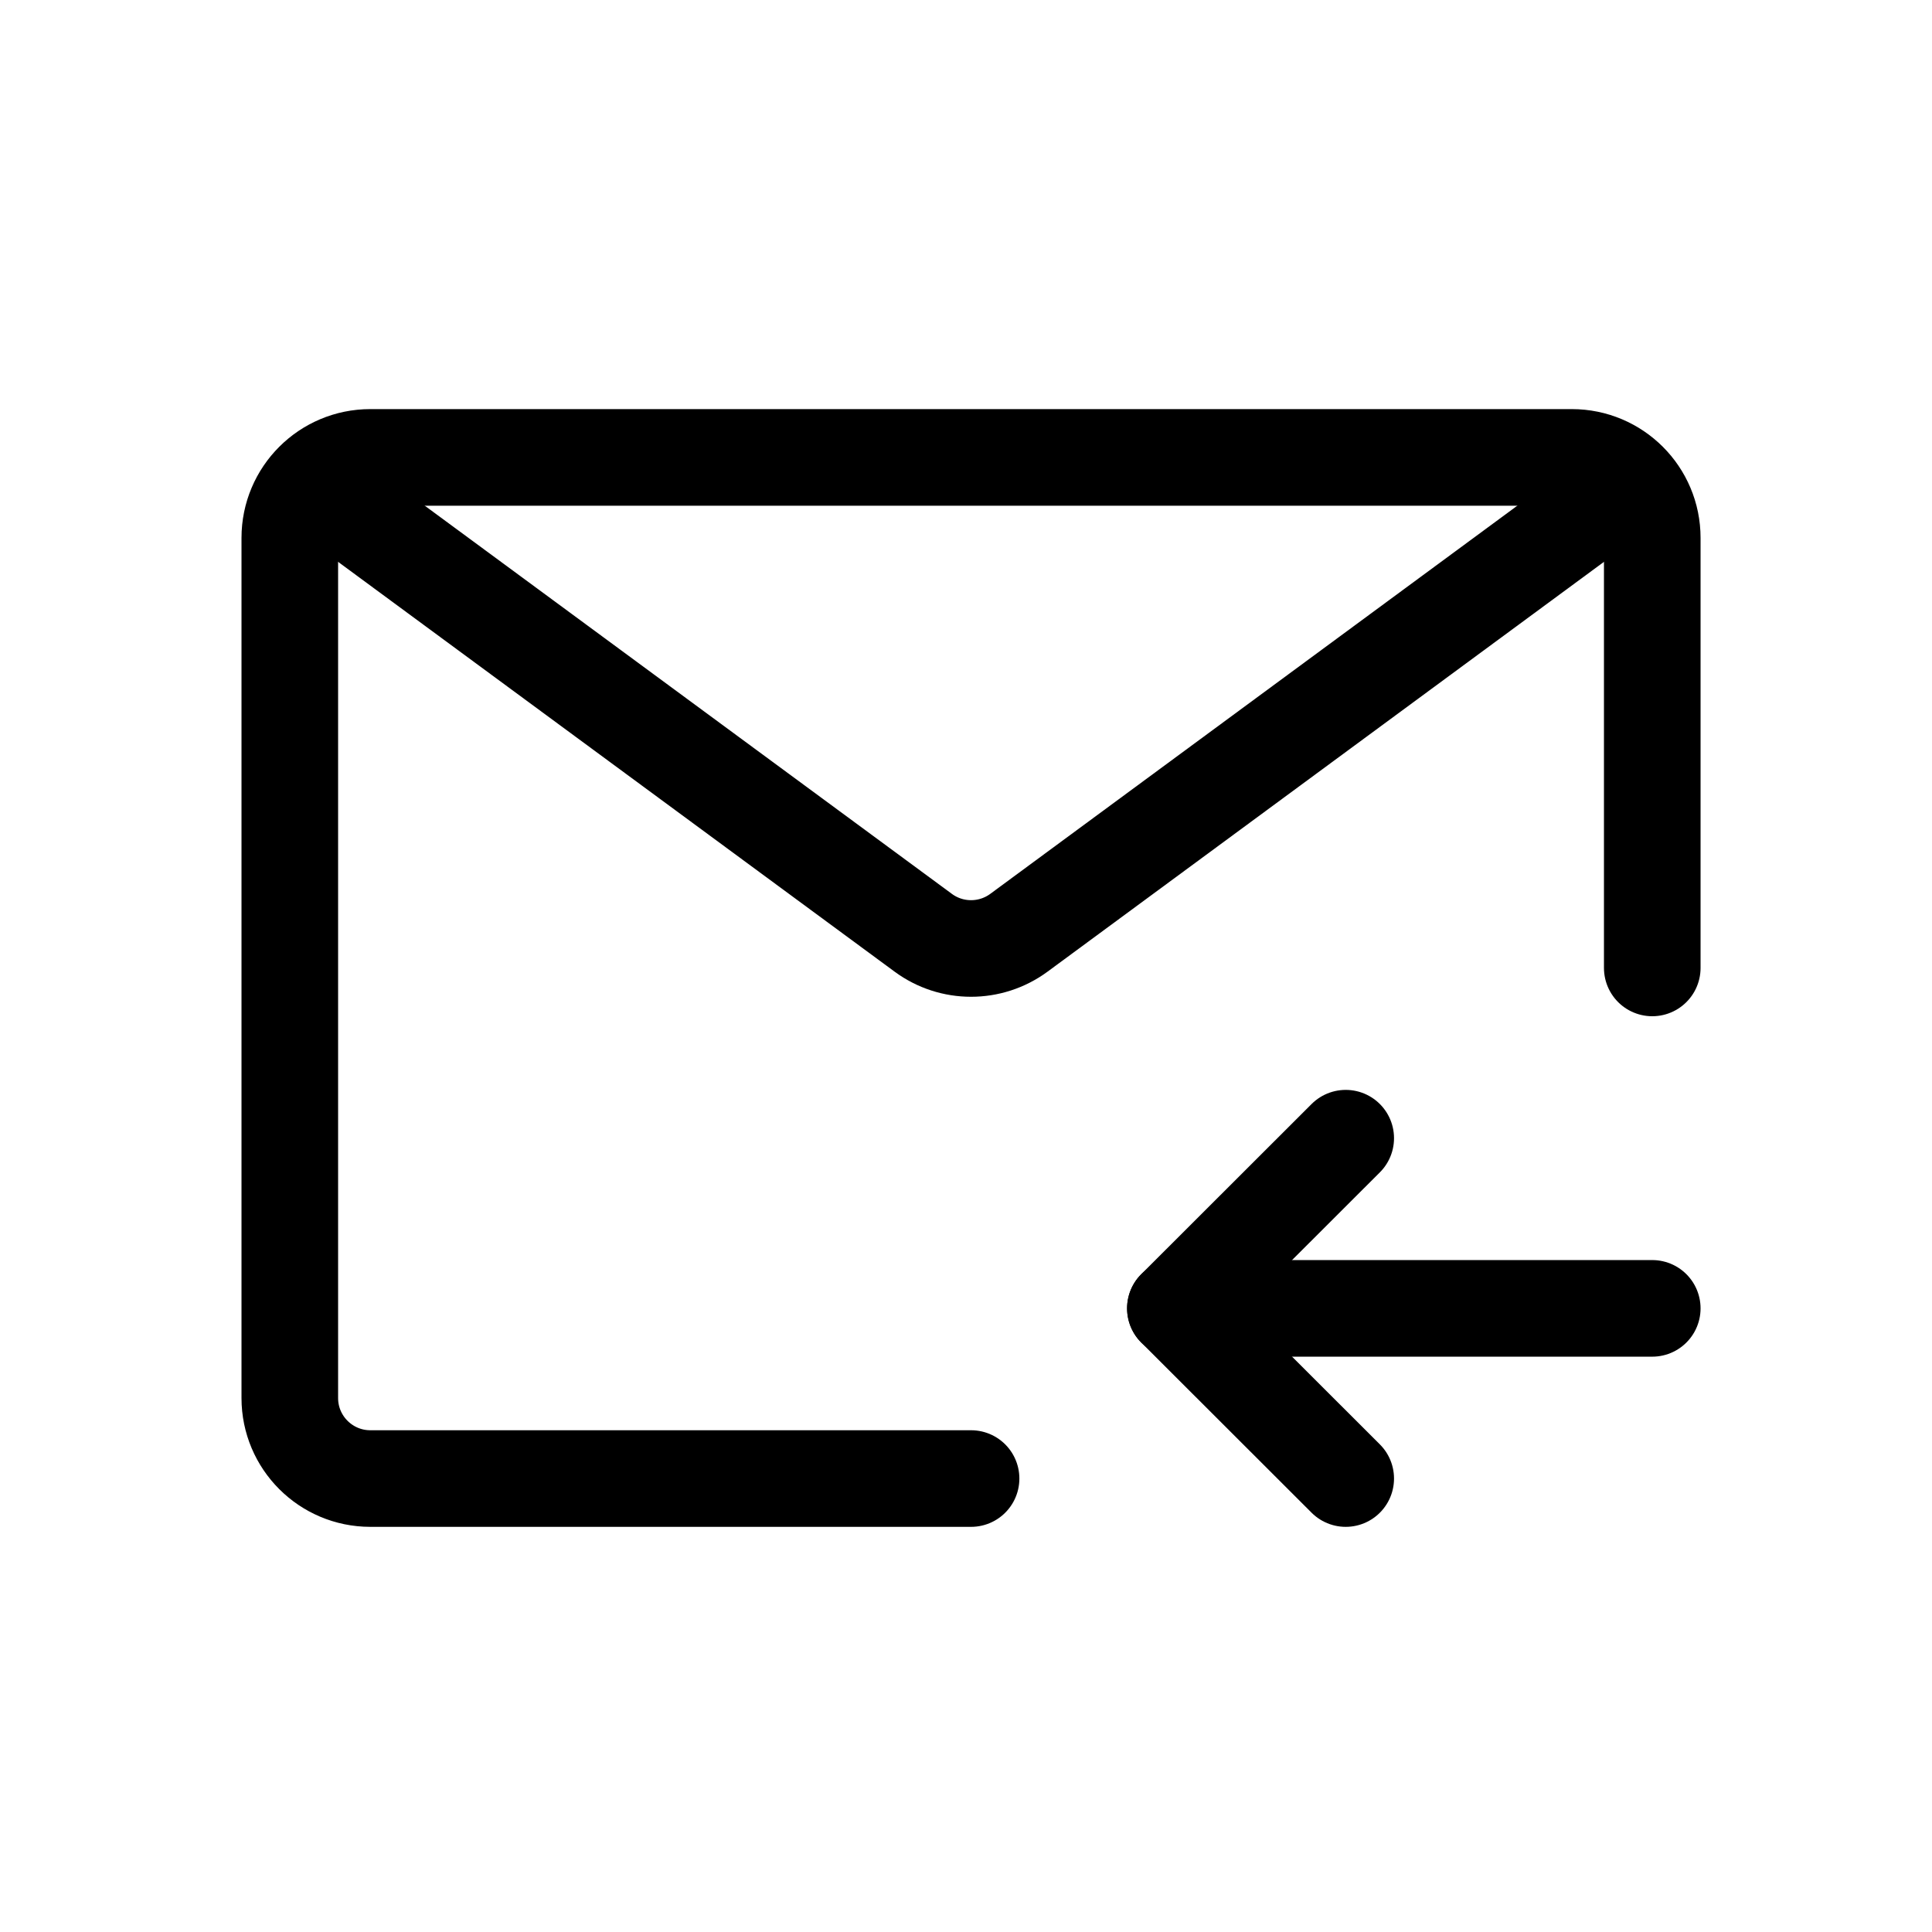 <svg width="24" height="24" viewBox="0 0 24 24" fill="none" xmlns="http://www.w3.org/2000/svg">
<path d="M20.525 12.024V6.682C20.525 6.129 20.078 5.682 19.525 5.682H12.063H4.6C4.048 5.682 3.6 6.129 3.6 6.682V12.024V17.367C3.6 17.919 4.048 18.367 4.6 18.367H12.063" stroke="black" stroke-width="1.2" stroke-linecap="round" stroke-linejoin="round"/>
<path d="M20.525 16.253H14.601" stroke="black" stroke-width="1.2" stroke-linecap="round" stroke-linejoin="round"/>
<path d="M16.717 14.139L14.601 16.253L16.717 18.367" stroke="black" stroke-width="1.2" stroke-linecap="round" stroke-linejoin="round"/>
<path d="M4.023 6.104L11.47 11.588C11.822 11.847 12.303 11.847 12.656 11.588L20.102 6.104" stroke="black" stroke-width="1.2" stroke-linecap="round" stroke-linejoin="round"/>
</svg>
